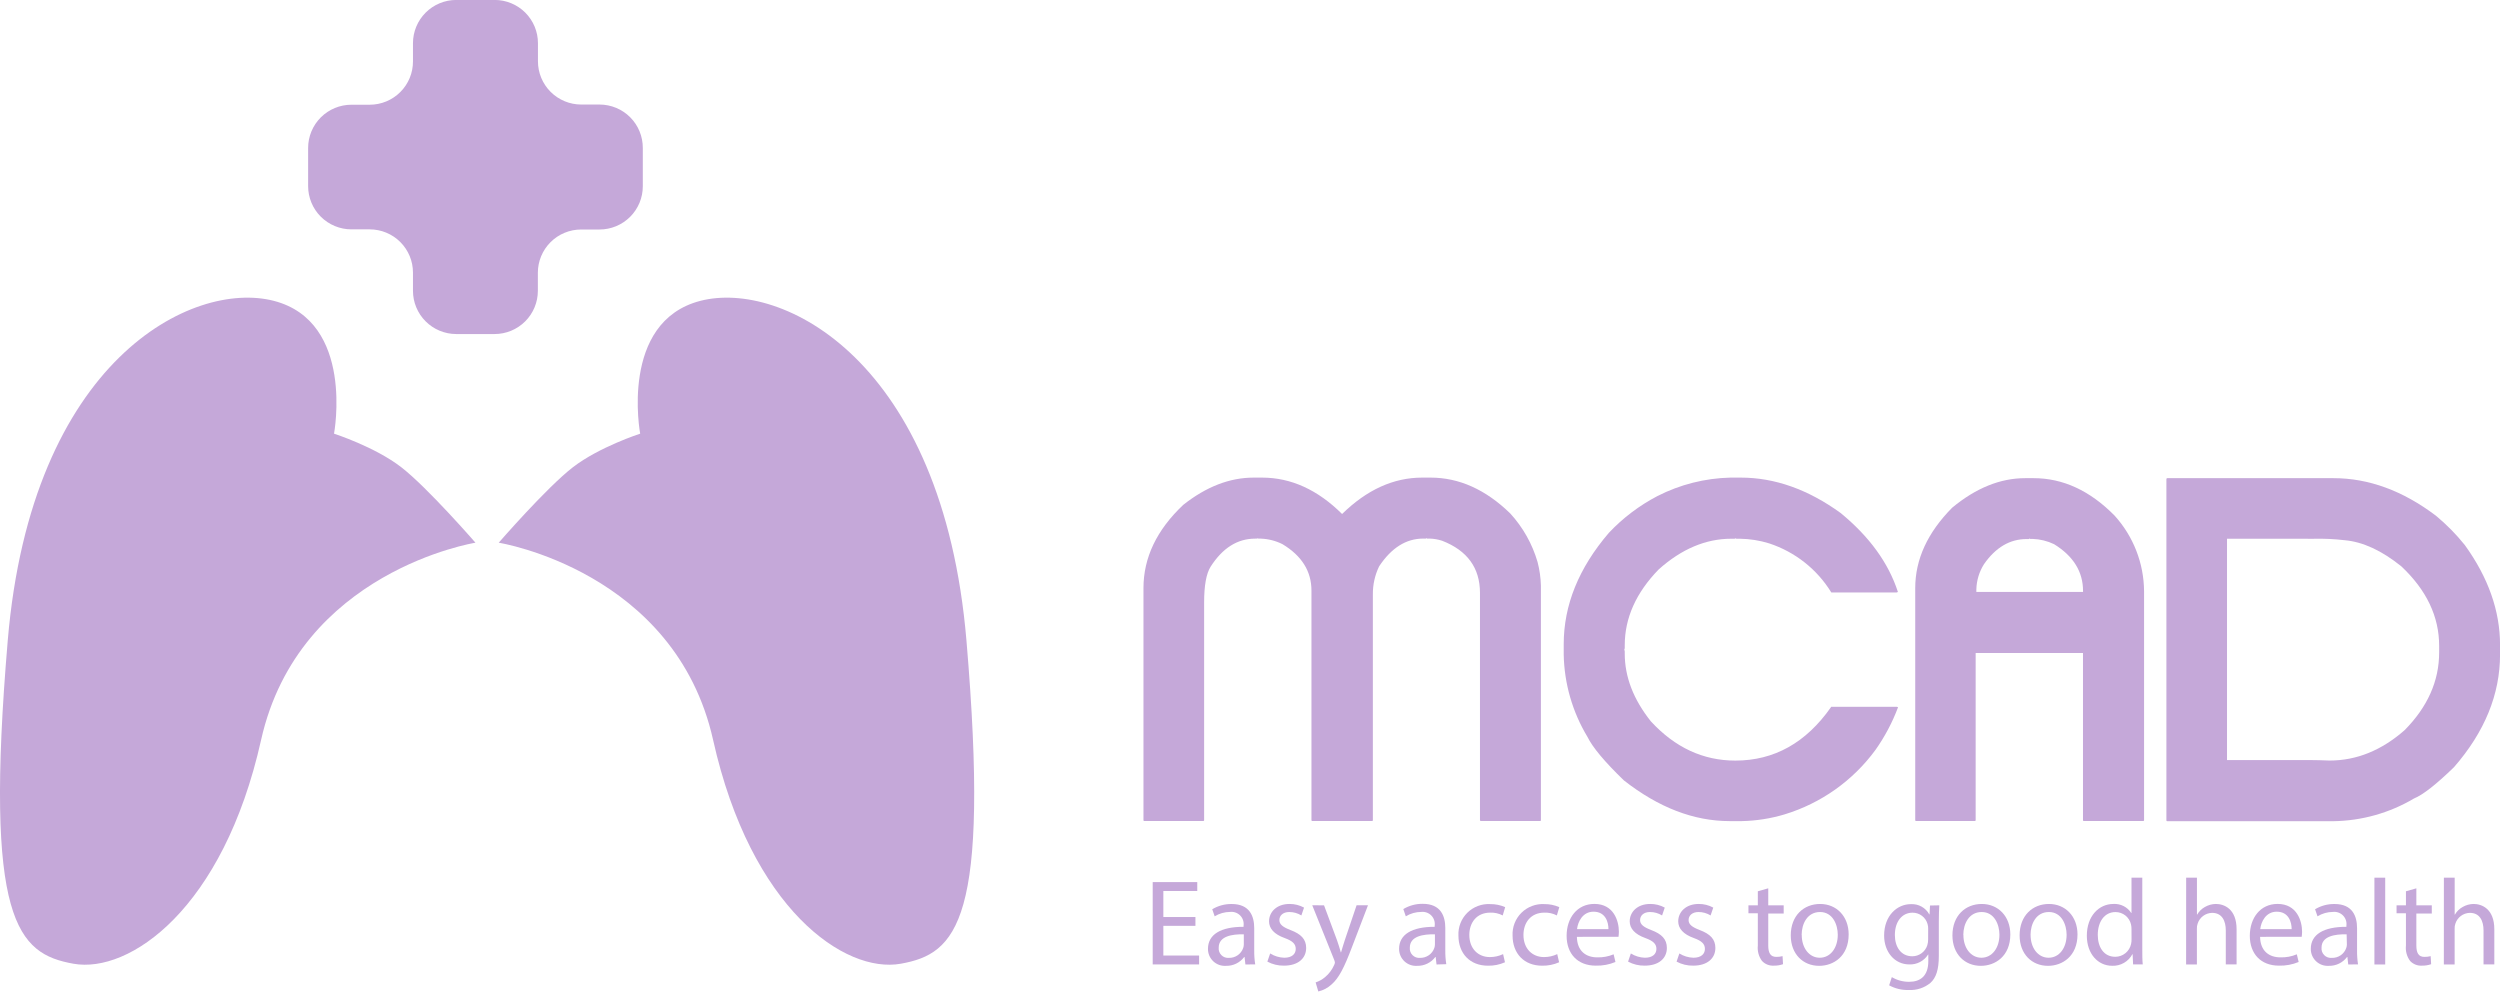<svg width="353" height="140" viewBox="0 0 353 140" fill="none" xmlns="http://www.w3.org/2000/svg">
<g clip-path="url(#clip0_1_473)">
<path d="M67.135 76.63C67.135 76.63 60.366 68.84 56.656 65.969C52.947 63.099 47.164 61.234 47.164 61.234C47.164 61.234 50.131 45.441 38.658 42.478C27.185 39.516 4.451 50.772 1.093 90.446C-2.266 130.12 2.477 134.663 10.367 136.078C18.256 137.494 31.524 128.38 36.863 104.493C42.202 80.605 67.135 76.63 67.135 76.63Z" fill="#C5A8D9"/>
<path d="M70.421 76.63C70.421 76.63 77.178 68.84 80.9 65.969C84.623 63.099 90.393 61.234 90.393 61.234C90.393 61.234 87.425 45.441 98.898 42.478C110.371 39.516 133.105 50.772 136.464 90.446C139.822 130.12 135.079 134.663 127.19 136.078C119.301 137.494 106.032 128.38 100.693 104.493C95.354 80.605 70.421 76.63 70.421 76.63Z" fill="#C5A8D9"/>
<path d="M90.764 20.892V26.301C90.764 27.103 90.606 27.897 90.299 28.637C89.991 29.378 89.541 30.051 88.973 30.618C88.405 31.185 87.731 31.634 86.99 31.941C86.248 32.248 85.453 32.406 84.65 32.406H82.06C80.438 32.406 78.883 33.049 77.737 34.194C76.59 35.338 75.946 36.891 75.946 38.51V41.063C75.946 42.682 75.302 44.234 74.155 45.379C73.008 46.524 71.453 47.167 69.832 47.167H64.413C62.794 47.163 61.242 46.519 60.098 45.374C58.955 44.23 58.312 42.679 58.312 41.063V38.49C58.312 36.871 57.668 35.319 56.522 34.174C55.375 33.029 53.82 32.386 52.198 32.386H49.621C48.819 32.386 48.023 32.228 47.282 31.921C46.54 31.614 45.866 31.165 45.298 30.598C44.73 30.031 44.28 29.358 43.973 28.618C43.666 27.877 43.507 27.083 43.507 26.282V20.892C43.507 19.273 44.151 17.72 45.298 16.575C46.445 15.431 48 14.787 49.621 14.787H52.198C53.003 14.787 53.8 14.629 54.544 14.32C55.288 14.012 55.963 13.56 56.531 12.99C57.099 12.421 57.549 11.745 57.855 11.001C58.16 10.257 58.316 9.461 58.312 8.657V6.097C58.312 4.478 58.956 2.926 60.103 1.781C61.25 0.636 62.805 -0.007 64.426 -0.007H69.845C71.466 -0.007 73.022 0.636 74.168 1.781C75.315 2.926 75.959 4.478 75.959 6.097V8.657C75.959 9.458 76.117 10.252 76.424 10.993C76.732 11.733 77.182 12.406 77.75 12.973C78.317 13.54 78.992 13.99 79.733 14.296C80.475 14.603 81.27 14.761 82.073 14.761H84.663C85.467 14.763 86.263 14.923 87.005 15.232C87.747 15.541 88.421 15.993 88.987 16.563C89.554 17.132 90.002 17.808 90.307 18.551C90.612 19.293 90.767 20.089 90.764 20.892Z" fill="#C5A8D9"/>
<path d="M168.796 130.728H164.265V134.921H169.313V136.177H162.761V124.551H169.054V125.807H164.265V129.484H168.796V130.728Z" fill="#C5A8D9"/>
<path d="M175.851 136.184L175.732 135.132H175.679C175.382 135.528 174.995 135.846 174.551 136.063C174.106 136.279 173.616 136.386 173.122 136.376C172.793 136.4 172.462 136.355 172.151 136.245C171.841 136.135 171.556 135.961 171.316 135.736C171.075 135.51 170.885 135.237 170.755 134.934C170.626 134.631 170.561 134.304 170.565 133.975C170.565 131.958 172.36 130.854 175.593 130.867V130.695C175.626 130.436 175.601 130.173 175.518 129.926C175.435 129.678 175.296 129.453 175.113 129.267C174.93 129.081 174.707 128.939 174.46 128.852C174.214 128.764 173.951 128.734 173.691 128.764C172.921 128.766 172.167 128.981 171.512 129.385L171.168 128.387C171.997 127.889 172.949 127.632 173.917 127.646C176.474 127.646 177.096 129.392 177.096 131.065V134.187C177.087 134.851 177.133 135.514 177.235 136.171L175.851 136.184ZM175.626 131.925C173.97 131.892 172.082 132.183 172.082 133.803C172.062 133.997 172.086 134.193 172.151 134.376C172.217 134.56 172.322 134.727 172.459 134.865C172.596 135.003 172.763 135.11 172.946 135.177C173.129 135.243 173.325 135.269 173.519 135.251C173.961 135.263 174.395 135.134 174.758 134.883C175.121 134.632 175.395 134.273 175.54 133.856C175.593 133.701 175.622 133.538 175.626 133.373V131.925Z" fill="#C5A8D9"/>
<path d="M179.348 134.63C179.946 135.003 180.631 135.21 181.336 135.232C182.442 135.232 182.959 134.683 182.959 133.988C182.959 133.294 182.528 132.864 181.402 132.454C179.898 131.918 179.189 131.092 179.189 130.093C179.189 128.77 180.276 127.639 182.078 127.639C182.795 127.632 183.502 127.81 184.131 128.155L183.753 129.26C183.24 128.944 182.648 128.776 182.044 128.777C181.144 128.777 180.647 129.293 180.647 129.914C180.647 130.536 181.15 130.913 182.237 131.33C183.687 131.879 184.429 132.606 184.429 133.849C184.429 135.318 183.29 136.349 181.303 136.349C180.483 136.365 179.673 136.169 178.951 135.781L179.348 134.63Z" fill="#C5A8D9"/>
<path d="M186.953 127.831L188.788 132.765C188.98 133.314 189.185 133.975 189.324 134.471H189.358C189.51 133.969 189.689 133.334 189.894 132.725L191.55 127.825H193.16L190.881 133.777C189.795 136.64 189.046 138.109 188.013 139.008C187.486 139.493 186.843 139.832 186.145 139.993L185.767 138.717C186.252 138.557 186.702 138.305 187.092 137.976C187.644 137.518 188.081 136.939 188.371 136.283C188.432 136.17 188.472 136.047 188.49 135.92C188.475 135.783 188.44 135.649 188.384 135.523L185.29 127.825L186.953 127.831Z" fill="#C5A8D9"/>
<path d="M202.837 136.184L202.718 135.133H202.665C202.369 135.528 201.982 135.847 201.537 136.063C201.093 136.279 200.603 136.386 200.108 136.376C199.779 136.4 199.449 136.355 199.138 136.245C198.827 136.135 198.543 135.961 198.302 135.736C198.062 135.51 197.871 135.237 197.742 134.934C197.613 134.631 197.548 134.304 197.551 133.975C197.551 131.958 199.347 130.854 202.579 130.867V130.695C202.613 130.436 202.587 130.173 202.504 129.926C202.421 129.678 202.283 129.453 202.1 129.267C201.916 129.081 201.693 128.939 201.447 128.852C201.201 128.765 200.938 128.734 200.678 128.764C199.908 128.766 199.154 128.981 198.499 129.385L198.148 128.36C198.977 127.863 199.929 127.606 200.897 127.62C203.454 127.62 204.076 129.366 204.076 131.039V134.16C204.066 134.824 204.113 135.488 204.215 136.144L202.837 136.184ZM202.612 131.925C200.956 131.892 199.068 132.183 199.068 133.803C199.049 133.997 199.073 134.193 199.138 134.376C199.203 134.56 199.308 134.727 199.446 134.865C199.583 135.004 199.749 135.11 199.932 135.177C200.116 135.244 200.311 135.269 200.506 135.252C200.947 135.263 201.381 135.134 201.744 134.883C202.108 134.633 202.381 134.273 202.526 133.856C202.58 133.701 202.609 133.538 202.612 133.373V131.925Z" fill="#C5A8D9"/>
<path d="M212.502 135.873C211.746 136.209 210.925 136.374 210.098 136.356C207.574 136.356 205.931 134.65 205.931 132.097C205.903 131.503 206 130.909 206.217 130.355C206.433 129.801 206.764 129.299 207.187 128.88C207.611 128.462 208.118 128.137 208.675 127.927C209.232 127.716 209.827 127.625 210.422 127.659C211.147 127.651 211.865 127.798 212.529 128.089L212.184 129.26C211.641 128.977 211.034 128.84 210.422 128.863C208.501 128.863 207.468 130.278 207.468 132.018C207.468 133.949 208.713 135.139 210.369 135.139C211.015 135.141 211.653 134.999 212.237 134.722L212.502 135.873Z" fill="#C5A8D9"/>
<path d="M220.146 135.873C219.39 136.209 218.569 136.374 217.742 136.356C215.218 136.356 213.575 134.65 213.575 132.097C213.547 131.503 213.645 130.909 213.861 130.355C214.078 129.801 214.408 129.299 214.832 128.88C215.255 128.462 215.762 128.137 216.319 127.927C216.876 127.716 217.472 127.625 218.066 127.659C218.791 127.651 219.509 127.798 220.173 128.089L219.828 129.26C219.286 128.977 218.678 128.84 218.066 128.863C216.145 128.863 215.112 130.278 215.112 132.018C215.112 133.949 216.357 135.139 218.013 135.139C218.659 135.141 219.298 134.999 219.881 134.722L220.146 135.873Z" fill="#C5A8D9"/>
<path d="M222.657 132.282C222.69 134.332 223.982 135.179 225.525 135.179C226.32 135.204 227.111 135.058 227.844 134.749L228.102 135.833C227.221 136.199 226.273 136.375 225.32 136.349C222.743 136.349 221.206 134.656 221.206 132.137C221.206 129.617 222.69 127.633 225.128 127.633C227.857 127.633 228.586 130.034 228.586 131.568C228.582 131.805 228.565 132.041 228.533 132.275L222.657 132.282ZM227.115 131.197C227.115 130.232 226.718 128.731 225.009 128.731C223.472 128.731 222.796 130.146 222.677 131.197H227.115Z" fill="#C5A8D9"/>
<path d="M230.275 134.63C230.872 135.003 231.558 135.21 232.262 135.232C233.368 135.232 233.885 134.683 233.885 133.988C233.885 133.294 233.454 132.864 232.328 132.454C230.824 131.918 230.116 131.092 230.116 130.093C230.116 128.77 231.202 127.639 233.004 127.639C233.723 127.631 234.433 127.809 235.064 128.155L234.686 129.26C234.173 128.944 233.581 128.776 232.977 128.777C232.076 128.777 231.58 129.293 231.58 129.914C231.58 130.536 232.083 130.913 233.169 131.33C234.62 131.879 235.362 132.606 235.362 133.849C235.362 135.318 234.223 136.349 232.235 136.349C231.416 136.365 230.606 136.169 229.884 135.781L230.275 134.63Z" fill="#C5A8D9"/>
<path d="M237.124 134.63C237.721 135.003 238.407 135.21 239.111 135.232C240.217 135.232 240.734 134.683 240.734 133.988C240.734 133.294 240.304 132.864 239.177 132.454C237.674 131.918 236.965 131.092 236.965 130.093C236.965 128.77 238.051 127.639 239.853 127.639C240.573 127.631 241.282 127.809 241.913 128.155L241.536 129.26C241.022 128.944 240.43 128.776 239.827 128.777C238.926 128.777 238.429 129.293 238.429 129.914C238.429 130.536 238.932 130.913 240.019 131.33C241.469 131.879 242.211 132.606 242.211 133.849C242.211 135.318 241.072 136.349 239.085 136.349C238.265 136.365 237.455 136.169 236.733 135.781L237.124 134.63Z" fill="#C5A8D9"/>
<path d="M249.677 125.431V127.831H251.856V128.989H249.677V133.492C249.677 134.531 249.968 135.113 250.816 135.113C251.113 135.116 251.409 135.081 251.697 135.007L251.763 136.144C251.338 136.292 250.889 136.362 250.439 136.349C250.133 136.365 249.828 136.314 249.544 136.2C249.26 136.085 249.005 135.911 248.796 135.688C248.332 135.063 248.122 134.286 248.206 133.512V128.956H246.881V127.831H248.206V125.847L249.677 125.431Z" fill="#C5A8D9"/>
<path d="M261.031 131.938C261.031 135.027 258.884 136.376 256.864 136.376C254.599 136.376 252.856 134.723 252.856 132.077C252.856 129.28 254.691 127.64 257.003 127.64C259.315 127.64 261.031 129.386 261.031 131.938ZM254.406 132.024C254.406 133.856 255.46 135.232 256.95 135.232C258.441 135.232 259.494 133.87 259.494 131.985C259.494 130.569 258.785 128.777 256.99 128.777C255.195 128.777 254.393 130.437 254.393 132.024H254.406Z" fill="#C5A8D9"/>
<path d="M273.828 127.831C273.795 128.433 273.762 129.108 273.762 130.126V134.974C273.762 136.892 273.384 138.062 272.57 138.79C271.716 139.489 270.632 139.845 269.529 139.788C268.559 139.822 267.598 139.593 266.747 139.127L267.125 137.97C267.868 138.411 268.718 138.64 269.582 138.631C271.139 138.631 272.278 137.818 272.278 135.715V134.782H272.245C271.966 135.227 271.573 135.59 271.108 135.835C270.643 136.08 270.121 136.198 269.595 136.177C267.522 136.177 266.038 134.418 266.038 132.104C266.038 129.273 267.886 127.666 269.807 127.666C270.335 127.635 270.861 127.754 271.324 128.011C271.786 128.267 272.165 128.65 272.417 129.114H272.45L272.517 127.858L273.828 127.831ZM272.258 131.138C272.264 130.914 272.235 130.691 272.172 130.477C272.044 130.013 271.766 129.604 271.382 129.313C270.998 129.023 270.528 128.867 270.046 128.87C268.595 128.87 267.555 130.093 267.555 132.024C267.555 133.664 268.383 135.027 270.026 135.027C270.497 135.023 270.954 134.871 271.333 134.592C271.711 134.313 271.991 133.921 272.133 133.473C272.215 133.209 272.255 132.935 272.252 132.659L272.258 131.138Z" fill="#C5A8D9"/>
<path d="M283.857 131.938C283.857 135.027 281.711 136.376 279.691 136.376C277.425 136.376 275.683 134.723 275.683 132.077C275.683 129.28 277.518 127.64 279.83 127.64C282.142 127.64 283.857 129.386 283.857 131.938ZM277.233 132.024C277.233 133.856 278.286 135.232 279.777 135.232C281.267 135.232 282.32 133.87 282.32 131.985C282.32 130.569 281.612 128.777 279.817 128.777C278.021 128.777 277.22 130.437 277.22 132.024H277.233Z" fill="#C5A8D9"/>
<path d="M293.343 131.938C293.343 135.027 291.197 136.376 289.177 136.376C286.911 136.376 285.169 134.723 285.169 132.077C285.169 129.28 287.004 127.64 289.316 127.64C291.627 127.64 293.343 129.386 293.343 131.938ZM286.719 132.024C286.719 133.856 287.772 135.232 289.263 135.232C290.753 135.232 291.806 133.87 291.806 131.985C291.806 130.569 291.098 128.777 289.302 128.777C287.507 128.777 286.712 130.437 286.712 132.024H286.719Z" fill="#C5A8D9"/>
<path d="M302.491 123.929V134.021C302.491 134.762 302.491 135.609 302.557 136.177H301.193L301.126 134.729H301.093C300.82 135.243 300.408 135.67 299.903 135.96C299.397 136.25 298.82 136.392 298.238 136.369C296.218 136.369 294.661 134.663 294.661 132.123C294.661 129.346 296.37 127.639 298.41 127.639C298.907 127.609 299.402 127.711 299.846 127.935C300.29 128.16 300.665 128.498 300.934 128.916H300.967V123.929H302.491ZM300.967 131.204C300.973 130.982 300.95 130.759 300.901 130.543C300.792 130.043 300.515 129.596 300.116 129.276C299.717 128.956 299.22 128.782 298.708 128.783C297.139 128.783 296.205 130.166 296.205 132.011C296.205 133.704 297.033 135.099 298.675 135.099C299.199 135.098 299.707 134.918 300.113 134.588C300.519 134.258 300.8 133.799 300.908 133.287C300.958 133.07 300.98 132.848 300.974 132.626L300.967 131.204Z" fill="#C5A8D9"/>
<path d="M308.685 123.929H310.208V129.141H310.241C310.498 128.691 310.874 128.32 311.328 128.069C311.8 127.793 312.337 127.644 312.884 127.639C314.01 127.639 315.806 128.301 315.806 131.211V136.177H314.282V131.383C314.282 130.06 313.779 128.896 312.348 128.896C311.891 128.905 311.449 129.056 311.083 129.329C310.717 129.602 310.446 129.982 310.308 130.417C310.223 130.65 310.187 130.897 310.202 131.144V136.184H308.678L308.685 123.929Z" fill="#C5A8D9"/>
<path d="M319.124 132.282C319.157 134.332 320.449 135.179 321.993 135.179C322.787 135.205 323.578 135.058 324.311 134.749L324.569 135.833C323.689 136.199 322.741 136.375 321.787 136.349C319.21 136.349 317.674 134.656 317.674 132.137C317.674 129.617 319.157 127.633 321.595 127.633C324.324 127.633 325.053 130.034 325.053 131.568C325.05 131.805 325.032 132.041 325 132.275L319.124 132.282ZM323.582 131.197C323.582 130.232 323.185 128.731 321.476 128.731C319.939 128.731 319.263 130.146 319.144 131.197H323.582Z" fill="#C5A8D9"/>
<path d="M331.571 136.184L331.452 135.132H331.399C331.102 135.528 330.715 135.846 330.271 136.063C329.826 136.279 329.336 136.386 328.842 136.376C328.513 136.4 328.182 136.355 327.871 136.245C327.561 136.135 327.276 135.961 327.036 135.736C326.795 135.51 326.605 135.237 326.475 134.934C326.346 134.631 326.281 134.304 326.285 133.975C326.285 131.958 328.08 130.854 331.313 130.867V130.695C331.346 130.436 331.321 130.173 331.238 129.926C331.155 129.678 331.016 129.453 330.833 129.267C330.65 129.081 330.427 128.939 330.18 128.852C329.934 128.764 329.671 128.734 329.411 128.764C328.641 128.766 327.887 128.981 327.232 129.385L326.888 128.387C327.717 127.889 328.669 127.632 329.637 127.646C332.194 127.646 332.816 129.392 332.816 131.065V134.187C332.806 134.851 332.853 135.515 332.955 136.171L331.571 136.184ZM331.346 131.925C329.69 131.892 327.802 132.183 327.802 133.803C327.782 133.997 327.806 134.193 327.871 134.376C327.937 134.56 328.042 134.727 328.179 134.865C328.316 135.003 328.483 135.11 328.666 135.177C328.849 135.243 329.045 135.269 329.239 135.251C329.687 135.27 330.129 135.143 330.499 134.891C330.869 134.638 331.147 134.273 331.293 133.849C331.346 133.694 331.375 133.531 331.379 133.367L331.346 131.925Z" fill="#C5A8D9"/>
<path d="M335.267 123.929H336.791V136.184H335.267V123.929Z" fill="#C5A8D9"/>
<path d="M341.189 125.431V127.831H343.369V128.989H341.189V133.492C341.189 134.531 341.481 135.113 342.329 135.113C342.626 135.116 342.922 135.081 343.21 135.007L343.276 136.144C342.85 136.292 342.401 136.362 341.951 136.349C341.645 136.365 341.34 136.314 341.057 136.2C340.773 136.085 340.517 135.911 340.308 135.688C339.845 135.063 339.634 134.286 339.719 133.512V128.956H338.394V127.831H339.719V125.847L341.189 125.431Z" fill="#C5A8D9"/>
<path d="M345.077 123.929H346.601V129.141H346.634C346.891 128.691 347.267 128.32 347.72 128.069C348.193 127.793 348.73 127.644 349.277 127.639C350.403 127.639 352.198 128.301 352.198 131.211V136.177H350.675V131.383C350.675 130.06 350.171 128.896 348.741 128.896C348.284 128.905 347.842 129.056 347.476 129.329C347.11 129.602 346.839 129.982 346.7 130.417C346.616 130.65 346.58 130.897 346.594 131.144V136.184H345.071L345.077 123.929Z" fill="#C5A8D9"/>
<path d="M177.017 67.438H178.202C182.287 67.438 186.054 69.15 189.503 72.576C193.001 69.15 196.768 67.438 200.804 67.438H201.99C206.03 67.438 209.784 69.126 213.251 72.503C215.045 74.464 216.364 76.811 217.106 79.362C217.387 80.442 217.545 81.552 217.576 82.668V115.795C217.578 115.813 217.576 115.831 217.571 115.848C217.565 115.865 217.555 115.881 217.542 115.893C217.529 115.906 217.514 115.916 217.497 115.922C217.48 115.927 217.462 115.929 217.444 115.927H209.137C209.025 115.927 208.972 115.881 208.972 115.795V83.72C208.972 80.193 207.19 77.737 203.626 76.352C203.056 76.167 202.463 76.065 201.864 76.048H201.526C201.517 76.049 201.508 76.048 201.499 76.045C201.491 76.042 201.483 76.037 201.477 76.031C201.47 76.025 201.466 76.017 201.463 76.009C201.46 76 201.459 75.991 201.46 75.982L201.327 76.048H200.956C198.541 76.048 196.465 77.356 194.73 79.97C194.134 81.207 193.833 82.565 193.849 83.938V115.795C193.851 115.813 193.849 115.831 193.843 115.848C193.837 115.865 193.827 115.881 193.815 115.893C193.802 115.906 193.786 115.916 193.769 115.922C193.752 115.927 193.734 115.929 193.716 115.927H185.31C185.292 115.929 185.274 115.927 185.257 115.922C185.24 115.916 185.225 115.906 185.212 115.893C185.199 115.881 185.189 115.865 185.183 115.848C185.177 115.831 185.176 115.813 185.178 115.795V83.389C185.178 80.664 183.813 78.48 181.084 76.835C180.136 76.36 179.097 76.094 178.037 76.055H177.699C177.69 76.056 177.681 76.055 177.672 76.052C177.664 76.049 177.656 76.044 177.65 76.038C177.643 76.031 177.639 76.024 177.636 76.015C177.633 76.007 177.632 75.998 177.633 75.989L177.5 76.055H177.229C174.725 76.055 172.627 77.377 170.936 80.023C170.326 80.993 170.022 82.681 170.022 85.089V115.795C170.024 115.813 170.022 115.831 170.016 115.848C170.01 115.865 170 115.881 169.988 115.893C169.975 115.906 169.959 115.916 169.942 115.922C169.925 115.927 169.907 115.929 169.889 115.927H161.589C161.571 115.929 161.553 115.927 161.536 115.922C161.519 115.916 161.504 115.906 161.491 115.893C161.478 115.881 161.468 115.865 161.462 115.848C161.456 115.831 161.455 115.813 161.457 115.795V83.045C161.457 78.742 163.329 74.823 167.074 71.287C170.32 68.721 173.634 67.438 177.017 67.438Z" fill="#C5A8D9"/>
<path d="M244.331 67.438H245.788C250.593 67.438 255.296 69.104 259.898 72.437C263.961 75.77 266.657 79.487 267.986 83.588L267.814 83.654H258.58C256.571 80.383 253.466 77.929 249.816 76.729C248.468 76.31 247.067 76.087 245.656 76.068H245.179C245.17 76.069 245.161 76.068 245.153 76.065C245.144 76.062 245.136 76.057 245.13 76.051C245.124 76.045 245.119 76.037 245.116 76.028C245.113 76.02 245.112 76.011 245.113 76.002L244.941 76.068H244.47C240.862 76.068 237.444 77.51 234.216 80.393C231.014 83.682 229.414 87.254 229.414 91.107V91.444C229.416 91.549 229.393 91.654 229.347 91.749C229.396 91.83 229.419 91.925 229.414 92.02V92.291C229.414 95.58 230.644 98.768 233.103 101.854C236.508 105.549 240.483 107.396 245.027 107.396C250.507 107.396 255.007 104.885 258.527 99.863C258.526 99.854 258.527 99.845 258.53 99.837C258.533 99.828 258.537 99.82 258.544 99.814C258.55 99.808 258.558 99.803 258.566 99.8C258.575 99.797 258.584 99.796 258.593 99.797H267.834L268.006 99.863C267.208 101.995 266.139 104.015 264.826 105.875C261.644 110.226 257.131 113.426 251.969 114.995C250.014 115.58 247.988 115.898 245.947 115.94H244.219C239.162 115.94 234.187 114.025 229.294 110.193C226.587 107.579 224.872 105.529 224.147 104.043C222.028 100.528 220.872 96.518 220.796 92.416V90.962C220.796 85.442 222.918 80.204 227.161 75.248C229.143 73.141 231.465 71.382 234.031 70.043C237.224 68.412 240.745 67.522 244.331 67.438Z" fill="#C5A8D9"/>
<path d="M285.957 67.517H287.143C291.294 67.517 295.107 69.28 298.583 72.807C301.234 75.735 302.715 79.534 302.743 83.481V115.795C302.745 115.813 302.743 115.832 302.737 115.85C302.73 115.867 302.72 115.883 302.707 115.896C302.693 115.909 302.677 115.918 302.659 115.924C302.641 115.929 302.622 115.93 302.603 115.927H294.25C294.233 115.929 294.214 115.927 294.197 115.921C294.18 115.915 294.165 115.906 294.152 115.893C294.139 115.88 294.13 115.865 294.124 115.848C294.118 115.831 294.116 115.813 294.118 115.795V92.205H278.962V115.795C278.964 115.813 278.962 115.831 278.956 115.848C278.95 115.865 278.941 115.88 278.928 115.893C278.915 115.906 278.9 115.915 278.883 115.921C278.866 115.927 278.847 115.929 278.829 115.927H270.563C270.545 115.929 270.526 115.927 270.509 115.921C270.492 115.915 270.477 115.906 270.464 115.893C270.451 115.88 270.442 115.865 270.436 115.848C270.43 115.831 270.428 115.813 270.43 115.795V83.045C270.43 78.989 272.168 75.204 275.643 71.69C278.999 68.908 282.437 67.517 285.957 67.517ZM286.467 76.114H286.162C283.795 76.114 281.788 77.296 280.141 79.659C279.462 80.734 279.088 81.973 279.061 83.243V83.581H294.125V83.448C294.125 80.724 292.76 78.519 290.031 76.835C289.088 76.385 288.062 76.132 287.017 76.094H286.679C286.67 76.095 286.661 76.094 286.652 76.091C286.644 76.088 286.636 76.084 286.63 76.077C286.623 76.071 286.619 76.063 286.616 76.055C286.613 76.046 286.612 76.037 286.613 76.028L286.467 76.114Z" fill="#C5A8D9"/>
<path d="M306.028 67.517H329.484C334.448 67.517 339.266 69.28 343.938 72.807C345.441 74.049 346.812 75.441 348.032 76.961C351.348 81.555 353.007 86.263 353.007 91.087V92.41C353.007 98.04 350.841 103.344 346.508 108.322C344.004 110.755 342.121 112.23 340.858 112.746C337.413 114.789 333.491 115.895 329.484 115.953H306.028C306.01 115.956 305.992 115.954 305.975 115.948C305.958 115.942 305.943 115.932 305.93 115.919C305.917 115.907 305.907 115.891 305.902 115.874C305.896 115.857 305.894 115.839 305.896 115.821V67.675C305.916 67.517 305.962 67.517 306.028 67.517ZM314.454 76.068V107.323H326.331C326.985 107.323 327.853 107.345 328.935 107.389C332.746 107.389 336.279 105.958 339.533 103.097C342.783 99.808 344.409 96.148 344.409 92.119V91.206C344.409 87.061 342.627 83.314 339.063 79.963C336.29 77.732 333.627 76.504 331.074 76.279C329.615 76.107 328.145 76.039 326.676 76.074L314.454 76.068Z" fill="#C5A8D9"/>
</g>
<defs>
<clipPath id="clip0_1_473">
<rect width="353" height="140" fill="white"/>
</clipPath>
</defs>
</svg>
